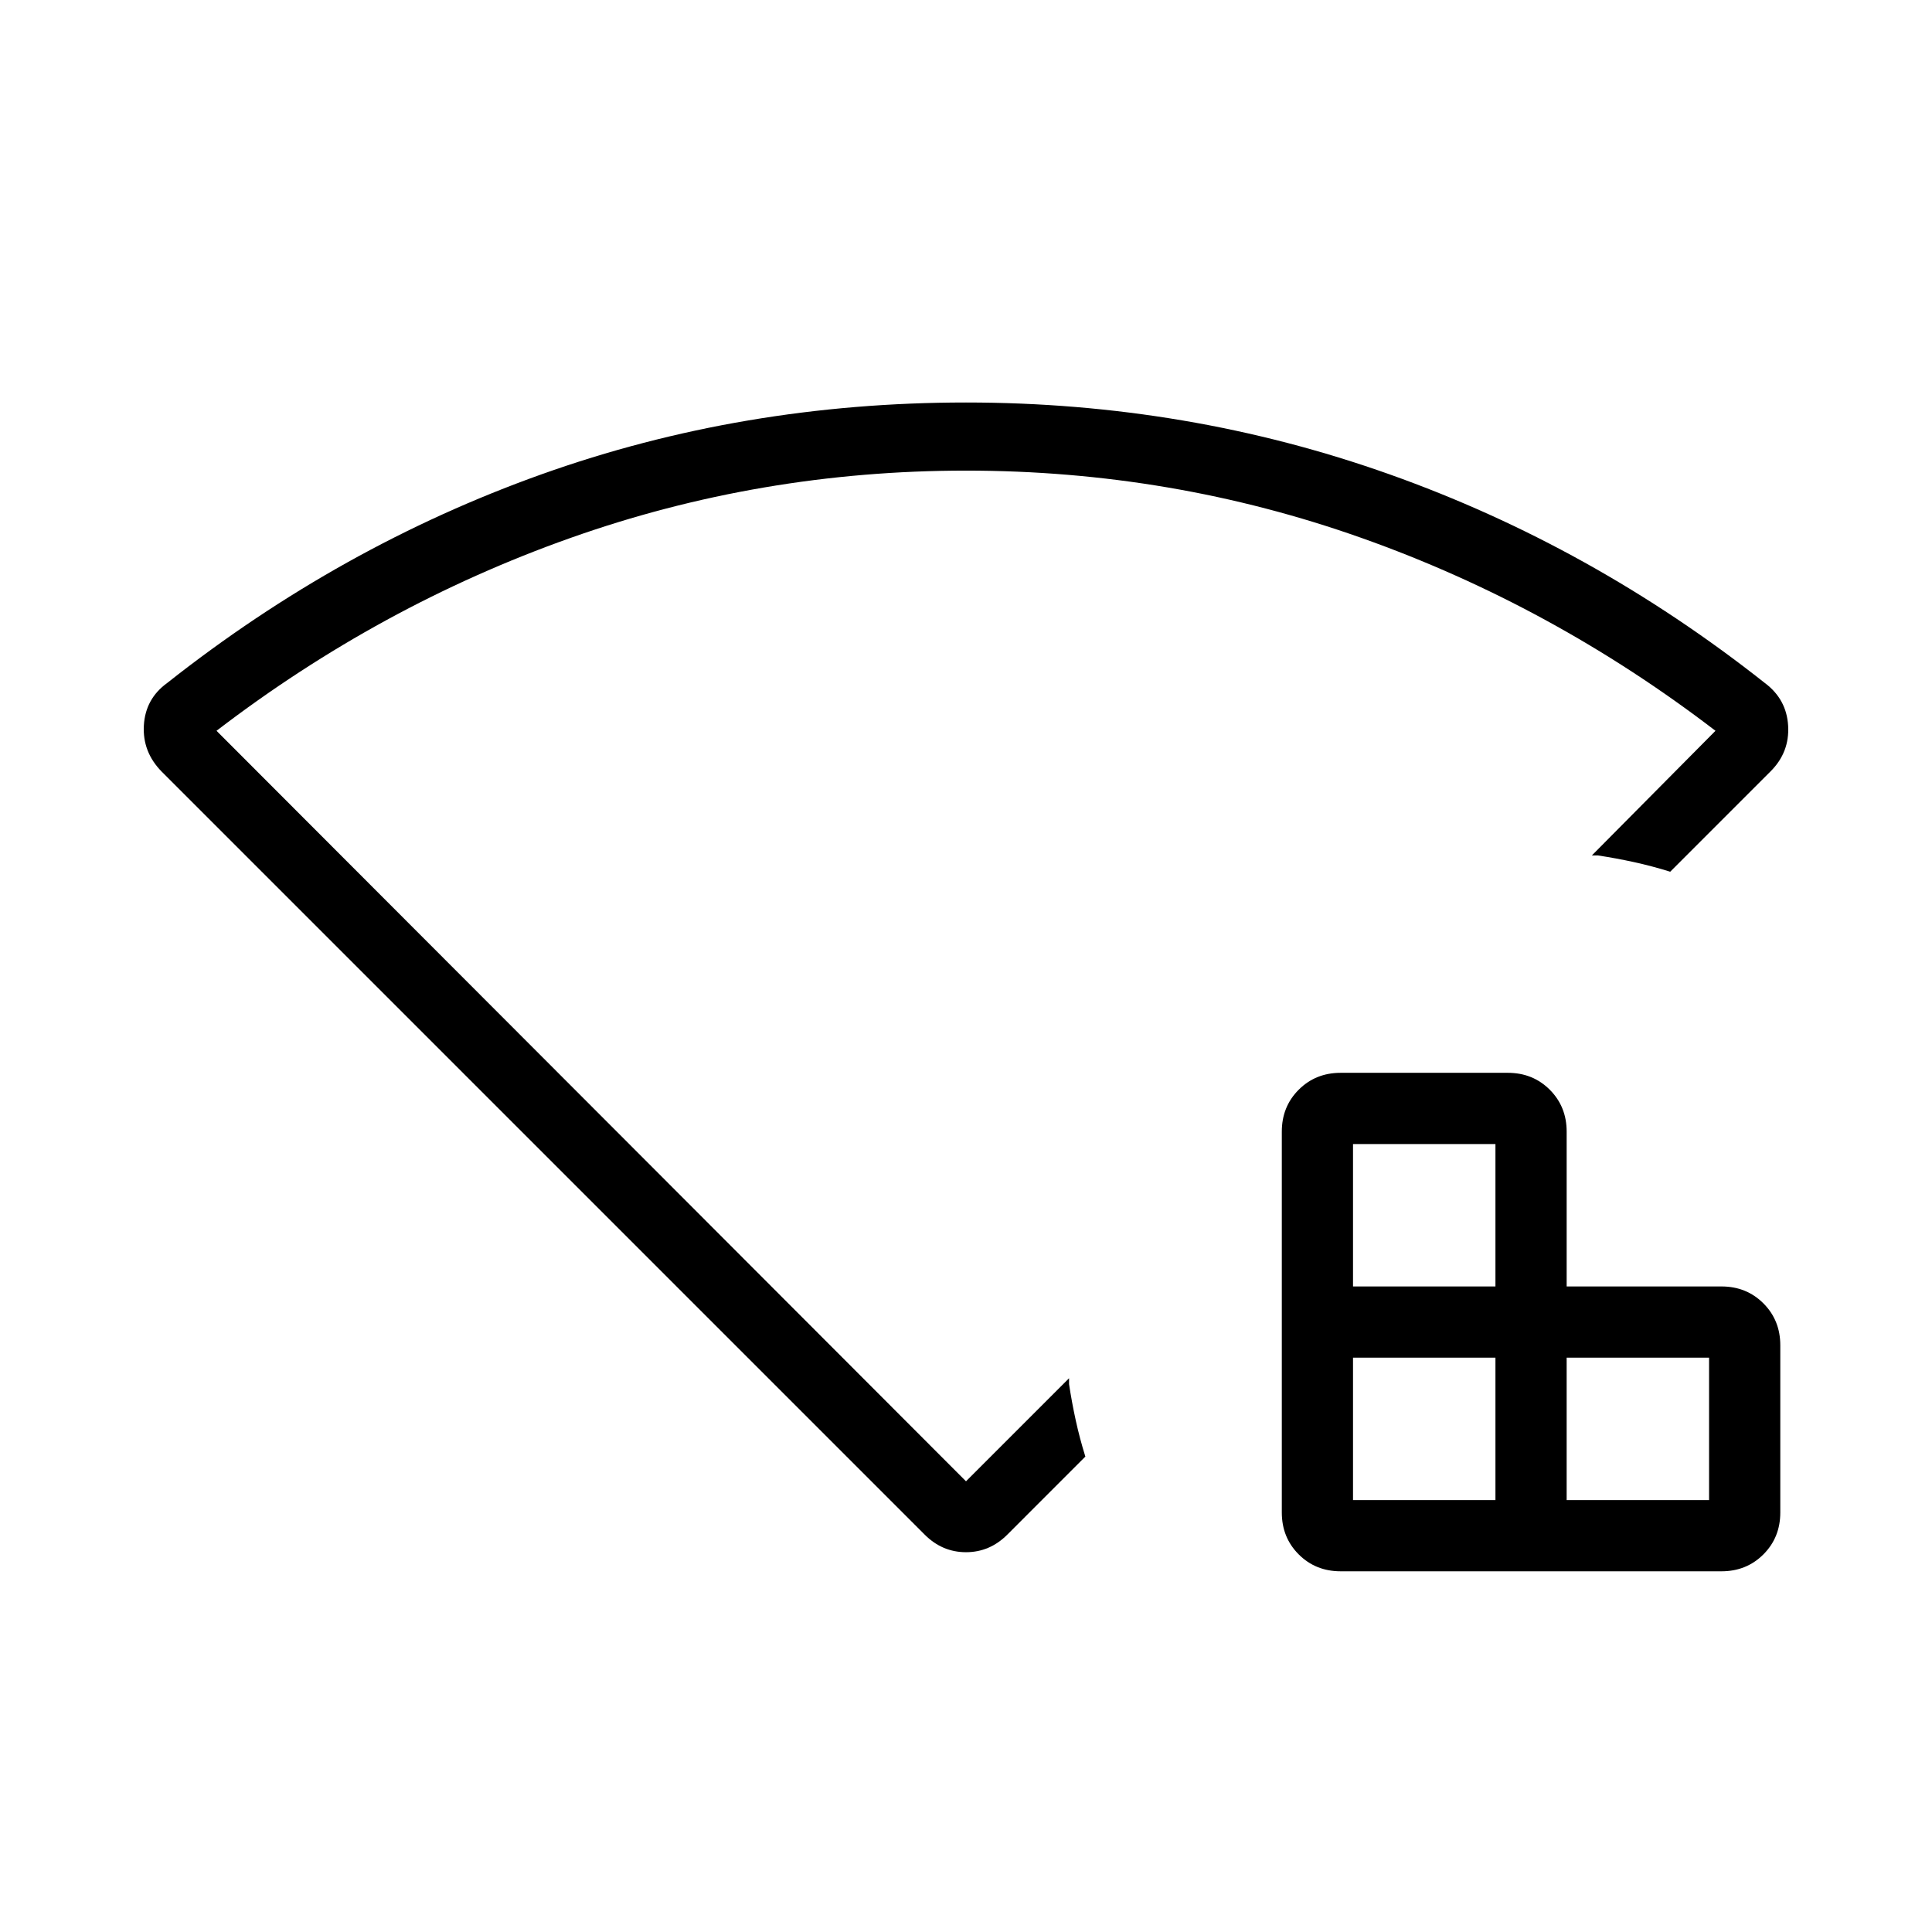 <svg xmlns="http://www.w3.org/2000/svg" height="40" viewBox="0 96 960 960" width="40"><path d="M672.308 841.385h70.769v-70.769h-70.769v70.769Zm0-106.154h70.769v-70.769h-70.769v70.769Zm106.154 106.154h70.769v-70.769h-70.769v70.769ZM666.154 876.77q-12.436 0-20.833-8.398-8.398-8.397-8.398-20.833V658.308q0-12.436 8.398-20.834 8.397-8.397 20.833-8.397h83.077q12.436 0 20.833 8.397 8.398 8.398 8.398 20.834v76.923h76.923q12.436 0 20.833 8.397 8.398 8.398 8.398 20.834v83.077q0 12.436-8.398 20.833-8.397 8.398-20.833 8.398H666.154Zm-206.667-18.205L80.403 479.48q-9.685-9.813-8.916-23.044.769-13.231 11.568-21.053 86.022-67.973 185.977-103.678T480 296q110.026 0 210.475 35.705 100.448 35.705 186.47 103.678 10.799 8.069 11.568 21.24.769 13.172-8.718 22.659l-49.872 49.872q-9.051-2.82-17.982-4.771-8.93-1.951-18.018-3.331H791l61.411-61.924q-81.257-62.256-175.718-95.769Q582.231 329.846 480 329.846q-102.231 0-196.693 33.513-94.461 33.513-175.718 95.769L480 832.052l51.206-51.206v2.923q1.38 9.088 3.331 18.019 1.951 8.93 4.771 17.981l-38.795 38.796q-8.718 8.717-20.513 8.717-11.795 0-20.513-8.717ZM480 580.949Z"/></svg>